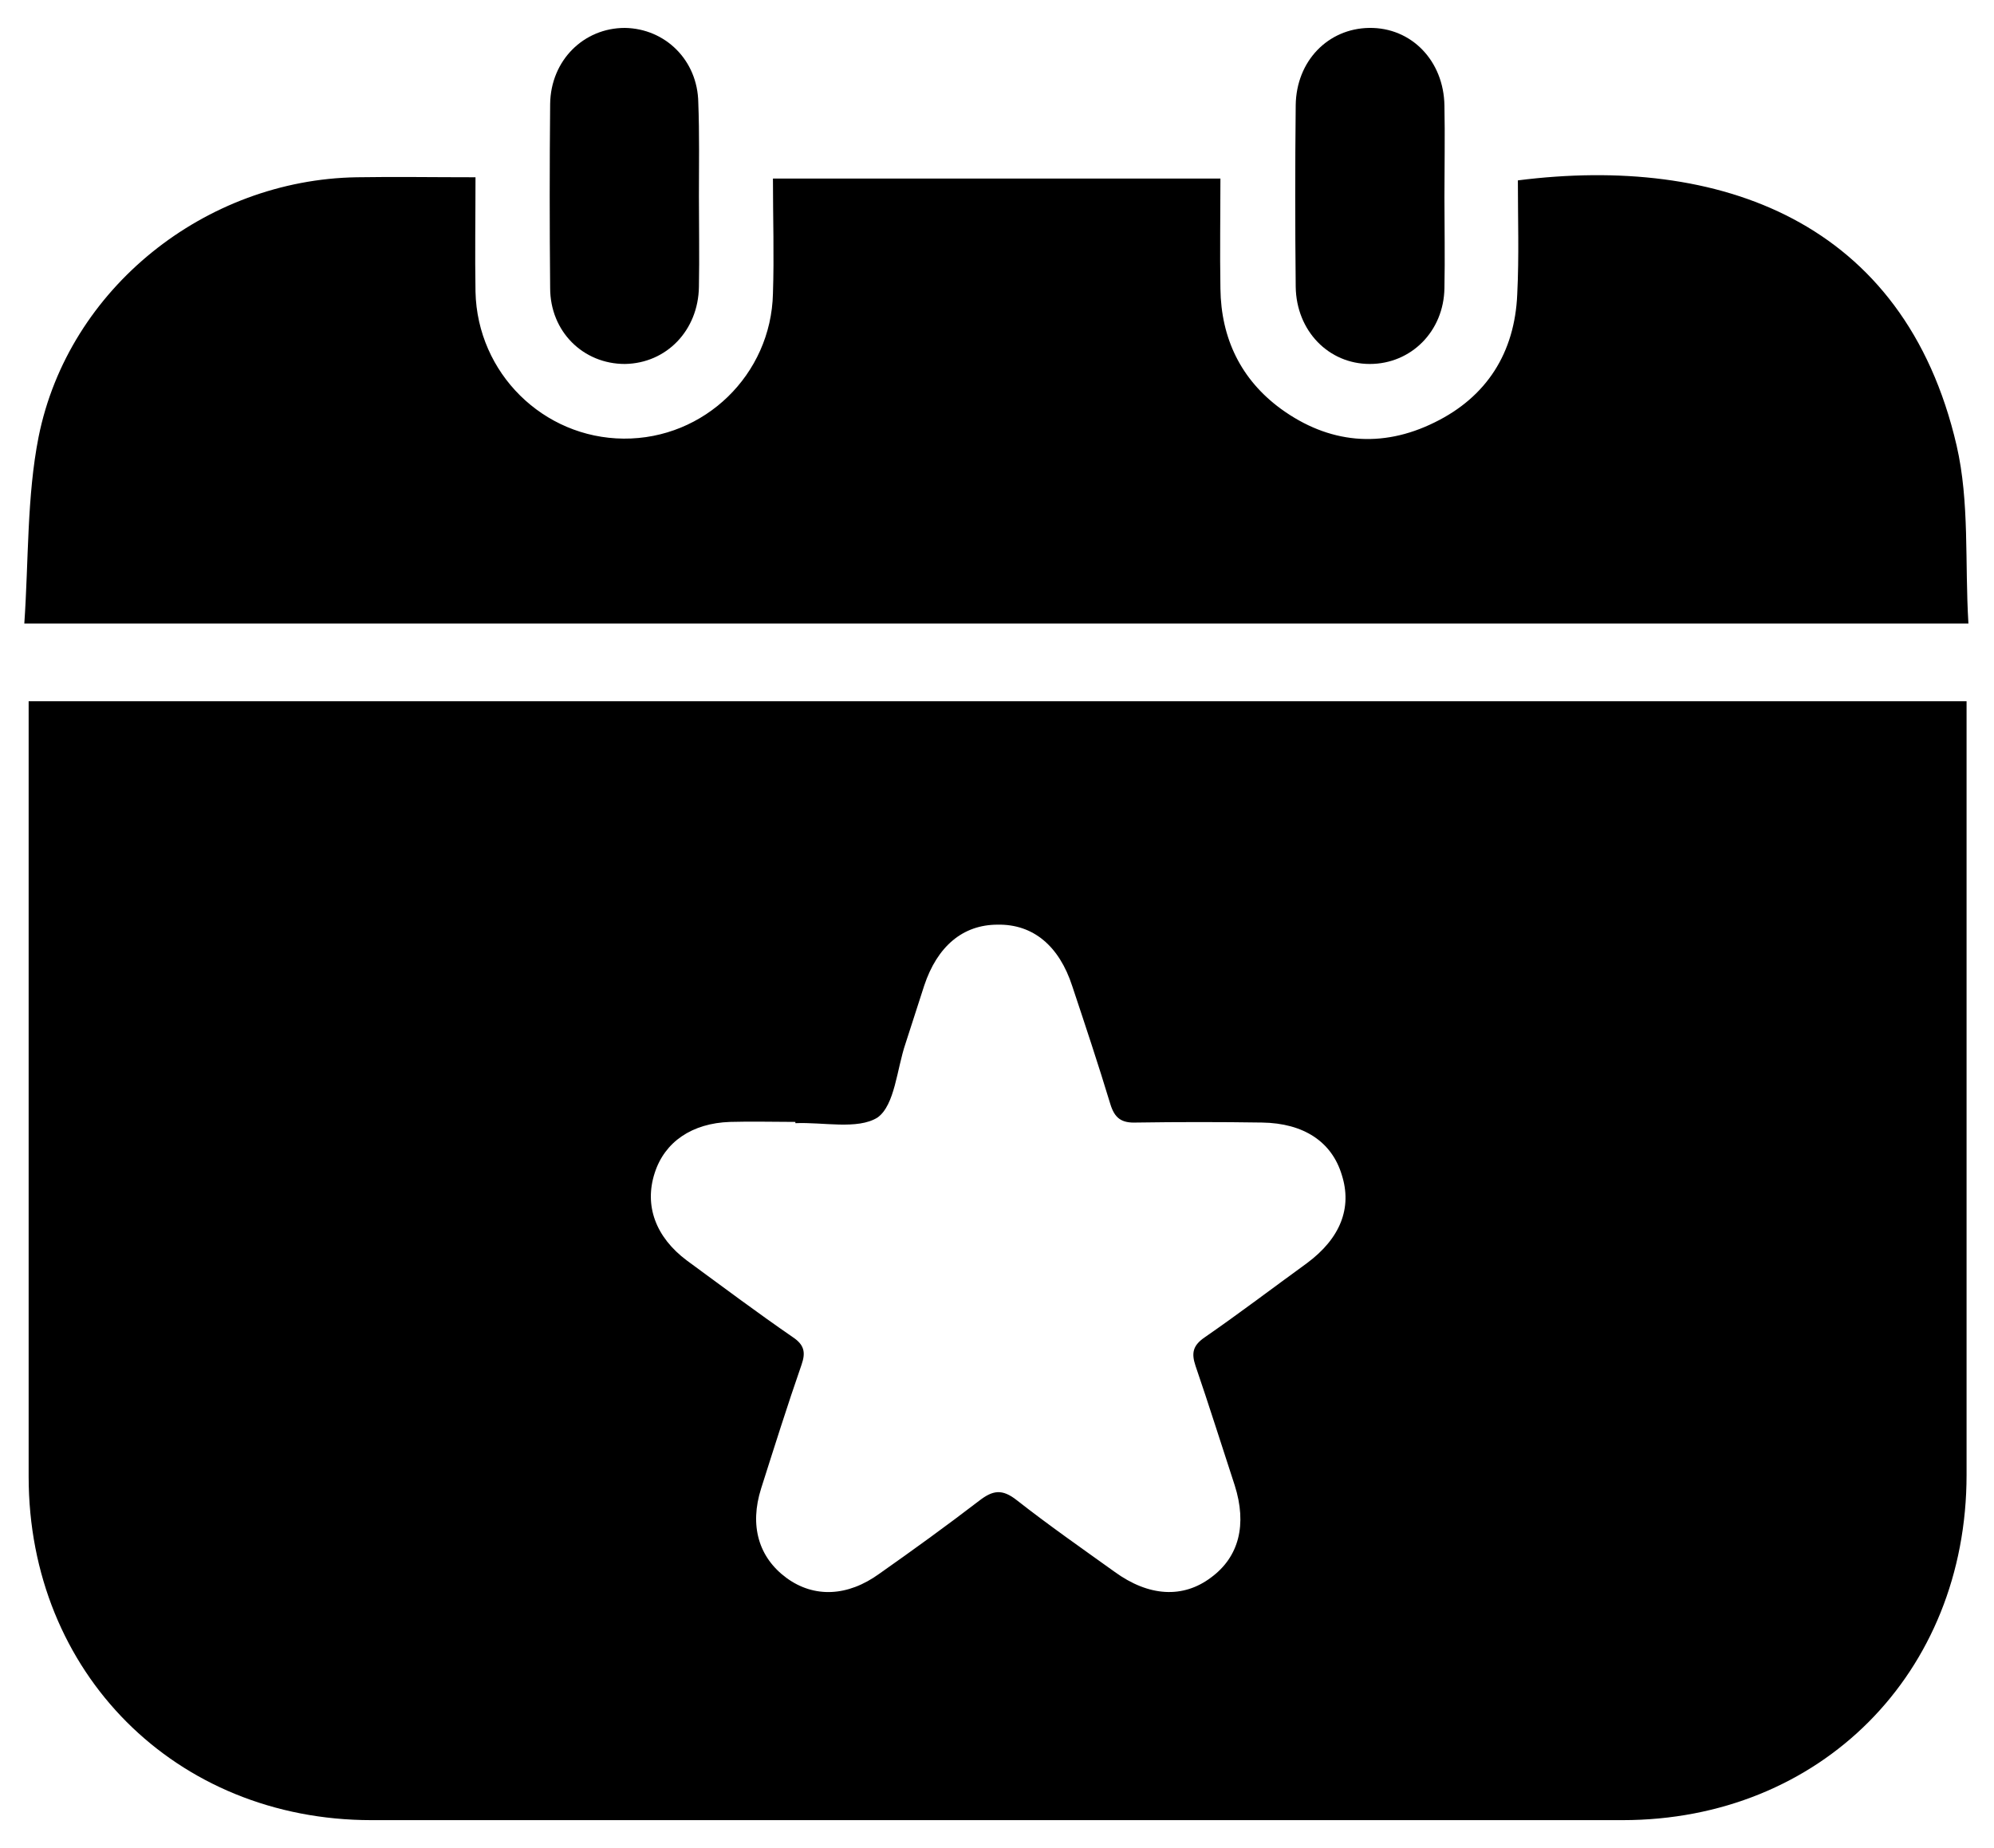 <svg width="41" height="38" viewBox="0 0 41 38" fill="none" xmlns="http://www.w3.org/2000/svg">
<g clip-path="url(#clip0_20_601)">
<path d="M0.589 14.419C13.884 14.419 27.128 14.419 40.436 14.419C40.436 14.585 40.436 14.752 40.436 14.918C40.436 20.049 40.436 25.18 40.436 30.324C40.436 34.406 37.429 37.426 33.36 37.426C24.786 37.426 16.213 37.426 7.64 37.426C3.609 37.426 0.589 34.393 0.589 30.363C0.589 25.219 0.589 20.062 0.589 14.918C0.589 14.752 0.589 14.598 0.589 14.419ZM16.354 23.095C16.354 23.082 16.354 23.082 16.354 23.069C15.906 23.069 15.458 23.056 15.01 23.069C14.23 23.095 13.667 23.478 13.462 24.118C13.245 24.784 13.475 25.436 14.127 25.922C14.844 26.447 15.561 26.985 16.303 27.496C16.533 27.65 16.571 27.803 16.482 28.059C16.188 28.904 15.919 29.761 15.65 30.606C15.407 31.373 15.599 32.026 16.175 32.448C16.738 32.858 17.429 32.832 18.081 32.359C18.772 31.873 19.463 31.373 20.129 30.862C20.41 30.644 20.602 30.606 20.909 30.849C21.562 31.361 22.24 31.834 22.918 32.32C23.622 32.832 24.326 32.871 24.902 32.436C25.477 32.013 25.644 31.348 25.388 30.542C25.119 29.723 24.863 28.904 24.582 28.085C24.492 27.816 24.53 27.663 24.774 27.496C25.477 27.01 26.168 26.485 26.872 25.974C27.563 25.462 27.806 24.835 27.589 24.157C27.384 23.478 26.808 23.095 25.951 23.082C25.093 23.069 24.223 23.069 23.366 23.082C23.059 23.095 22.918 22.992 22.829 22.698C22.585 21.892 22.317 21.086 22.048 20.279C21.779 19.448 21.242 19 20.513 19.013C19.796 19.013 19.271 19.46 19.003 20.267C18.875 20.663 18.747 21.06 18.619 21.457C18.44 21.981 18.401 22.724 18.043 22.979C17.634 23.235 16.917 23.069 16.354 23.095Z" fill="currentColor"/>
<path d="M0.5 12.82C0.59 11.514 0.551 10.209 0.794 8.981C1.409 5.923 4.224 3.696 7.333 3.645C8.126 3.632 8.92 3.645 9.777 3.645C9.777 4.451 9.764 5.232 9.777 5.999C9.815 7.676 11.172 9.006 12.822 9.019C14.486 9.032 15.855 7.701 15.893 6.038C15.919 5.257 15.893 4.477 15.893 3.671C18.965 3.671 21.984 3.671 25.094 3.671C25.094 4.413 25.081 5.18 25.094 5.935C25.107 6.959 25.516 7.804 26.335 8.405C27.32 9.122 28.408 9.224 29.495 8.687C30.57 8.162 31.146 7.253 31.197 6.051C31.236 5.27 31.21 4.489 31.21 3.709C35.343 3.184 39.156 4.528 40.231 9.16C40.5 10.324 40.398 11.566 40.474 12.82C27.154 12.82 13.897 12.82 0.5 12.82Z" fill="currentColor"/>
<path d="M14.371 4.029C14.371 4.656 14.383 5.27 14.371 5.897C14.358 6.793 13.705 7.471 12.848 7.484C11.991 7.484 11.312 6.818 11.312 5.922C11.3 4.656 11.3 3.402 11.312 2.135C11.325 1.239 12.003 0.574 12.848 0.574C13.68 0.587 14.345 1.239 14.358 2.109C14.383 2.749 14.371 3.389 14.371 4.029Z" fill="currentColor"/>
<path d="M29.7 4.054C29.7 4.681 29.713 5.296 29.7 5.923C29.687 6.818 29.009 7.484 28.165 7.484C27.32 7.484 26.655 6.806 26.642 5.897C26.629 4.656 26.629 3.402 26.642 2.161C26.655 1.252 27.307 0.587 28.152 0.574C29.022 0.561 29.687 1.252 29.7 2.173C29.713 2.8 29.7 3.427 29.7 4.054Z" fill="currentColor"/>
</g>
<defs>
<clipPath id="clip0_20_601">
<rect width="40" height="36.852" fill="currentColor" transform="translate(0.5 0.574)"/>
</clipPath>
</defs>
</svg>
